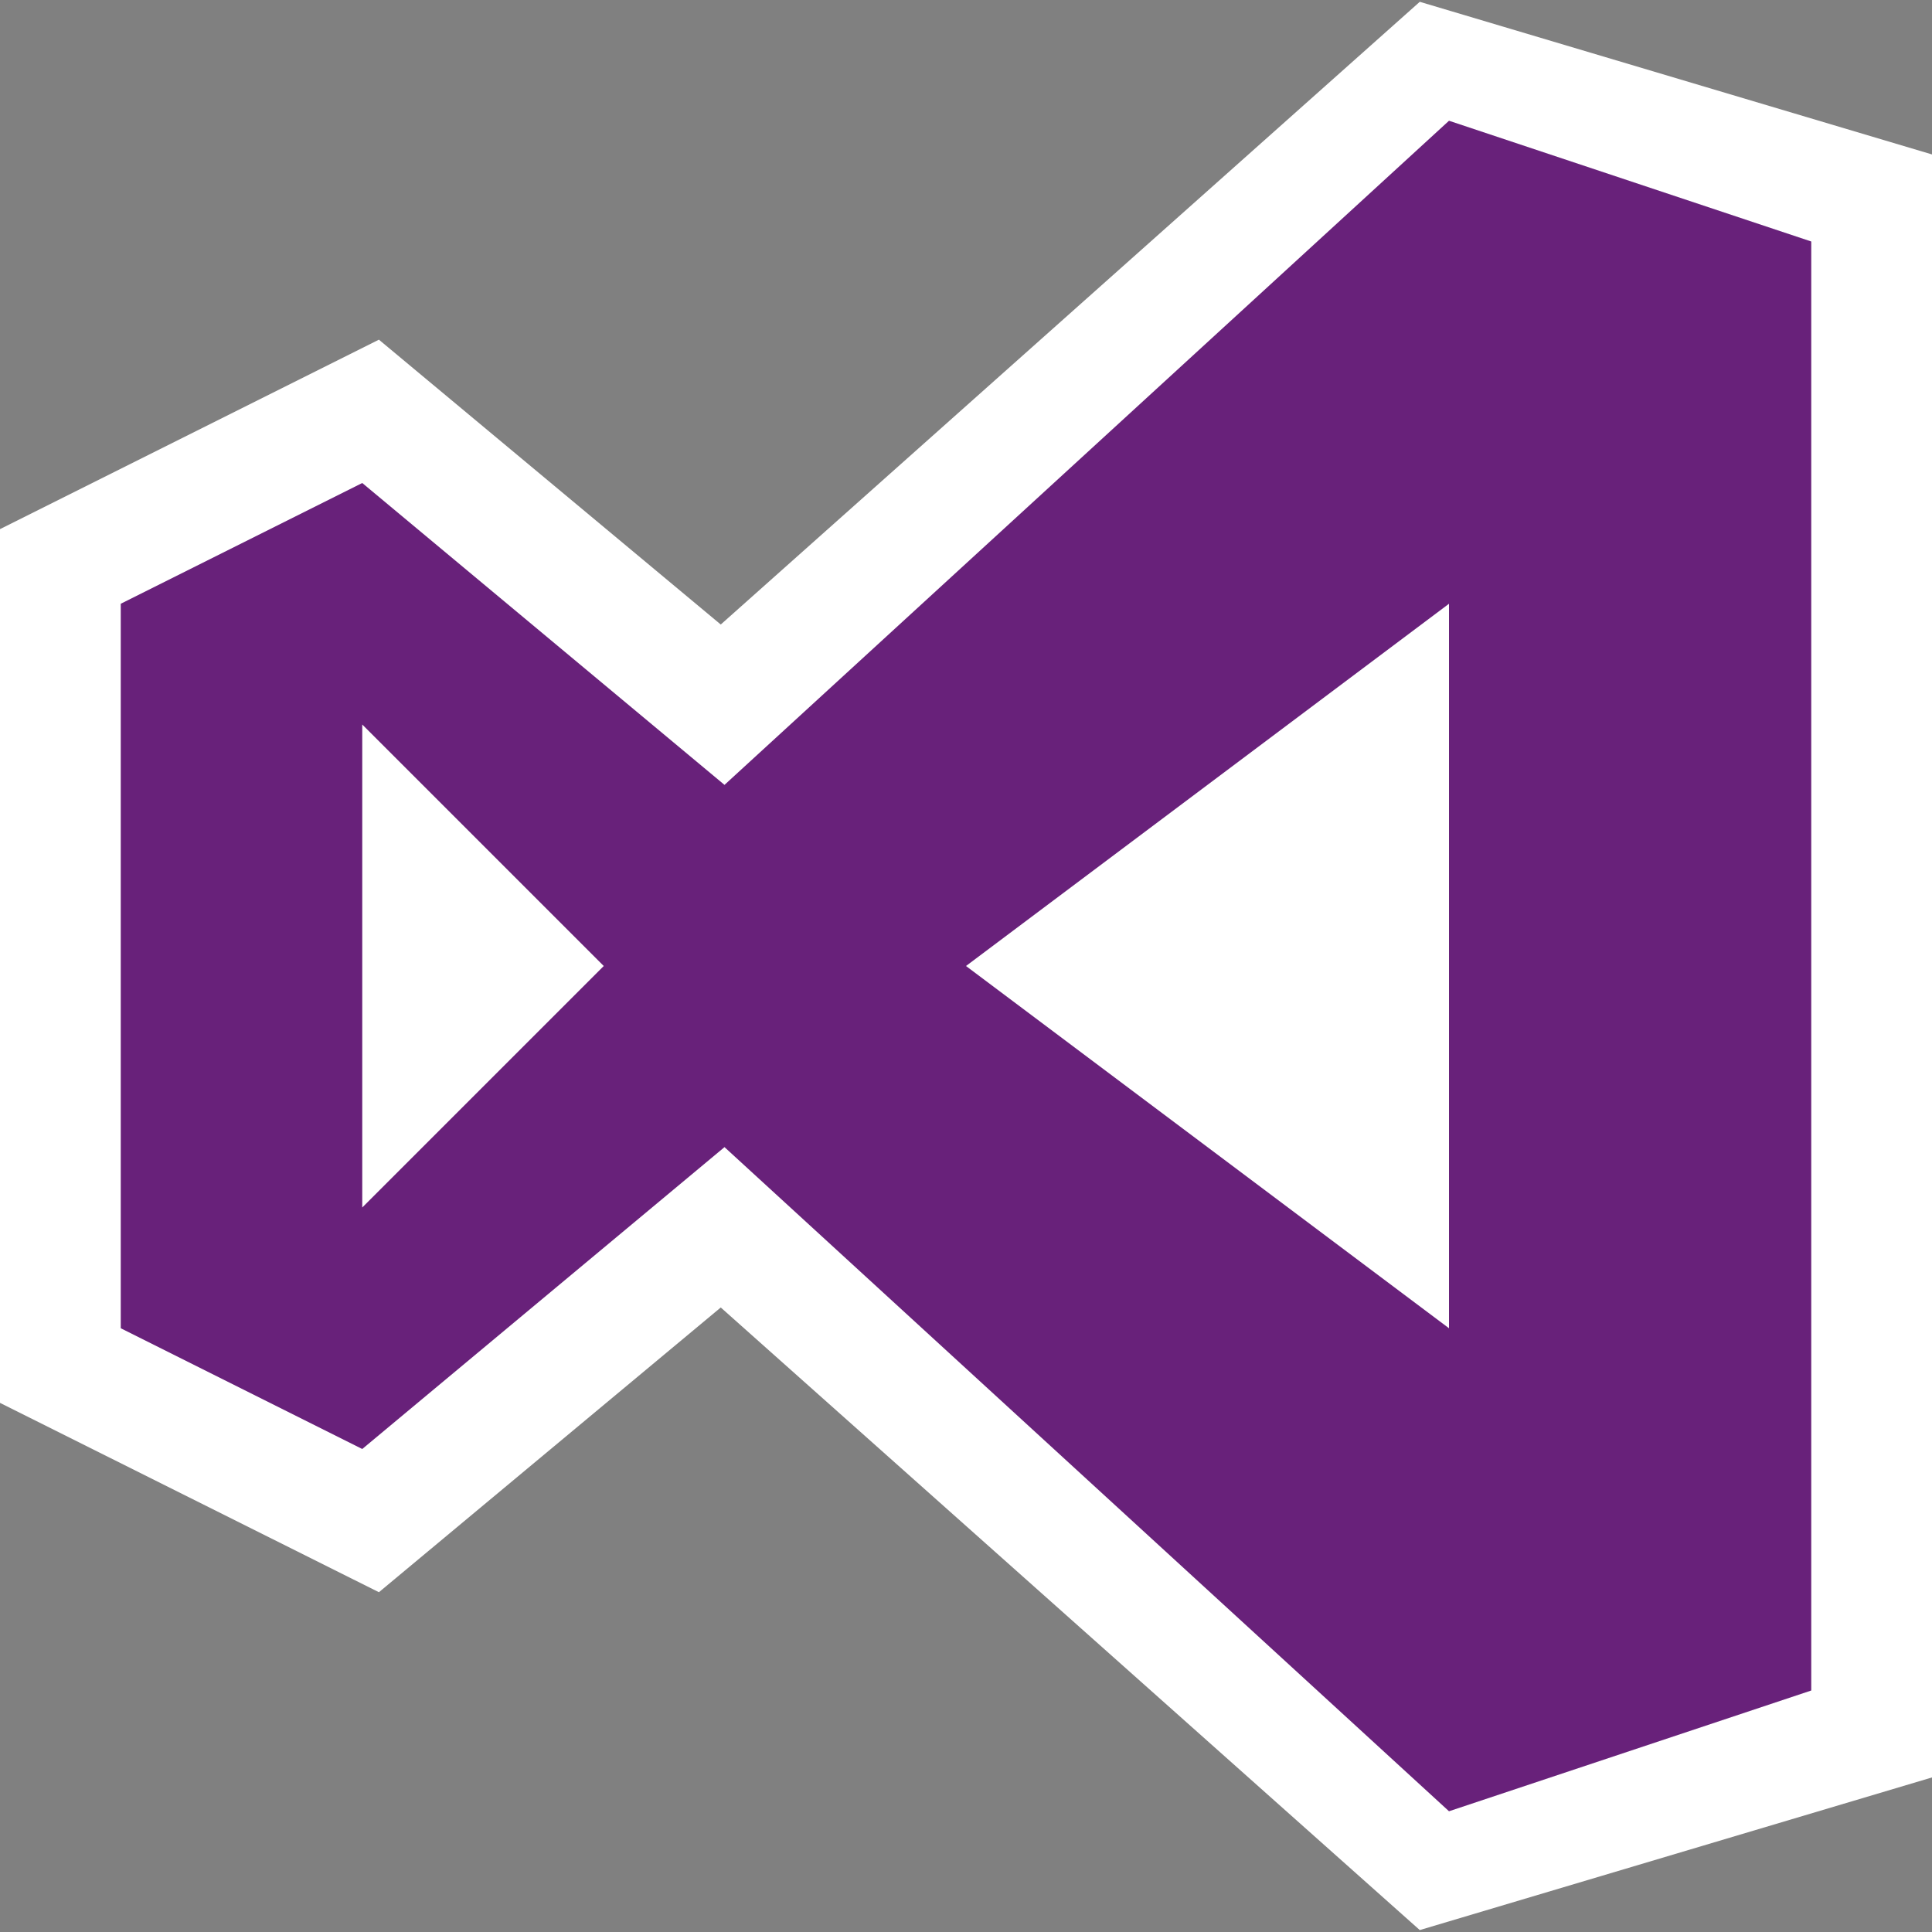 <svg xmlns="http://www.w3.org/2000/svg" width="16" height="16" viewBox="0 0 16 16"><rect x="0" y="0" width="16" height="16" fill="#808080" stroke="none"/><style type="text/css">.icon-canvas-transparent{opacity:0;fill:#F6F6F6;} .icon-visualstudio{fill:#68217A;} .icon-white{fill:#FFFFFF;}</style><path class="icon-canvas-transparent" d="M16 16h-16v-16h16v16z" id="canvas"/><path class="icon-white" d="M5.969 10.828l-2.831 2.358-3.138-1.568v-7.236l3.138-1.569 2.831 2.359 5.789-5.157 4.242 1.264v13.441l-4.242 1.264-5.789-5.156z" id="outline"/><path class="icon-visualstudio" d="M12 1l-6 5.5-3-2.5-2 1v6l2 1 3-2.5 6 5.5 3-1v-12l-3-1zm-9 9v-4l2 2-2 2zm5-2l4-3v6l-4-3z" id="iconBg"/></svg>